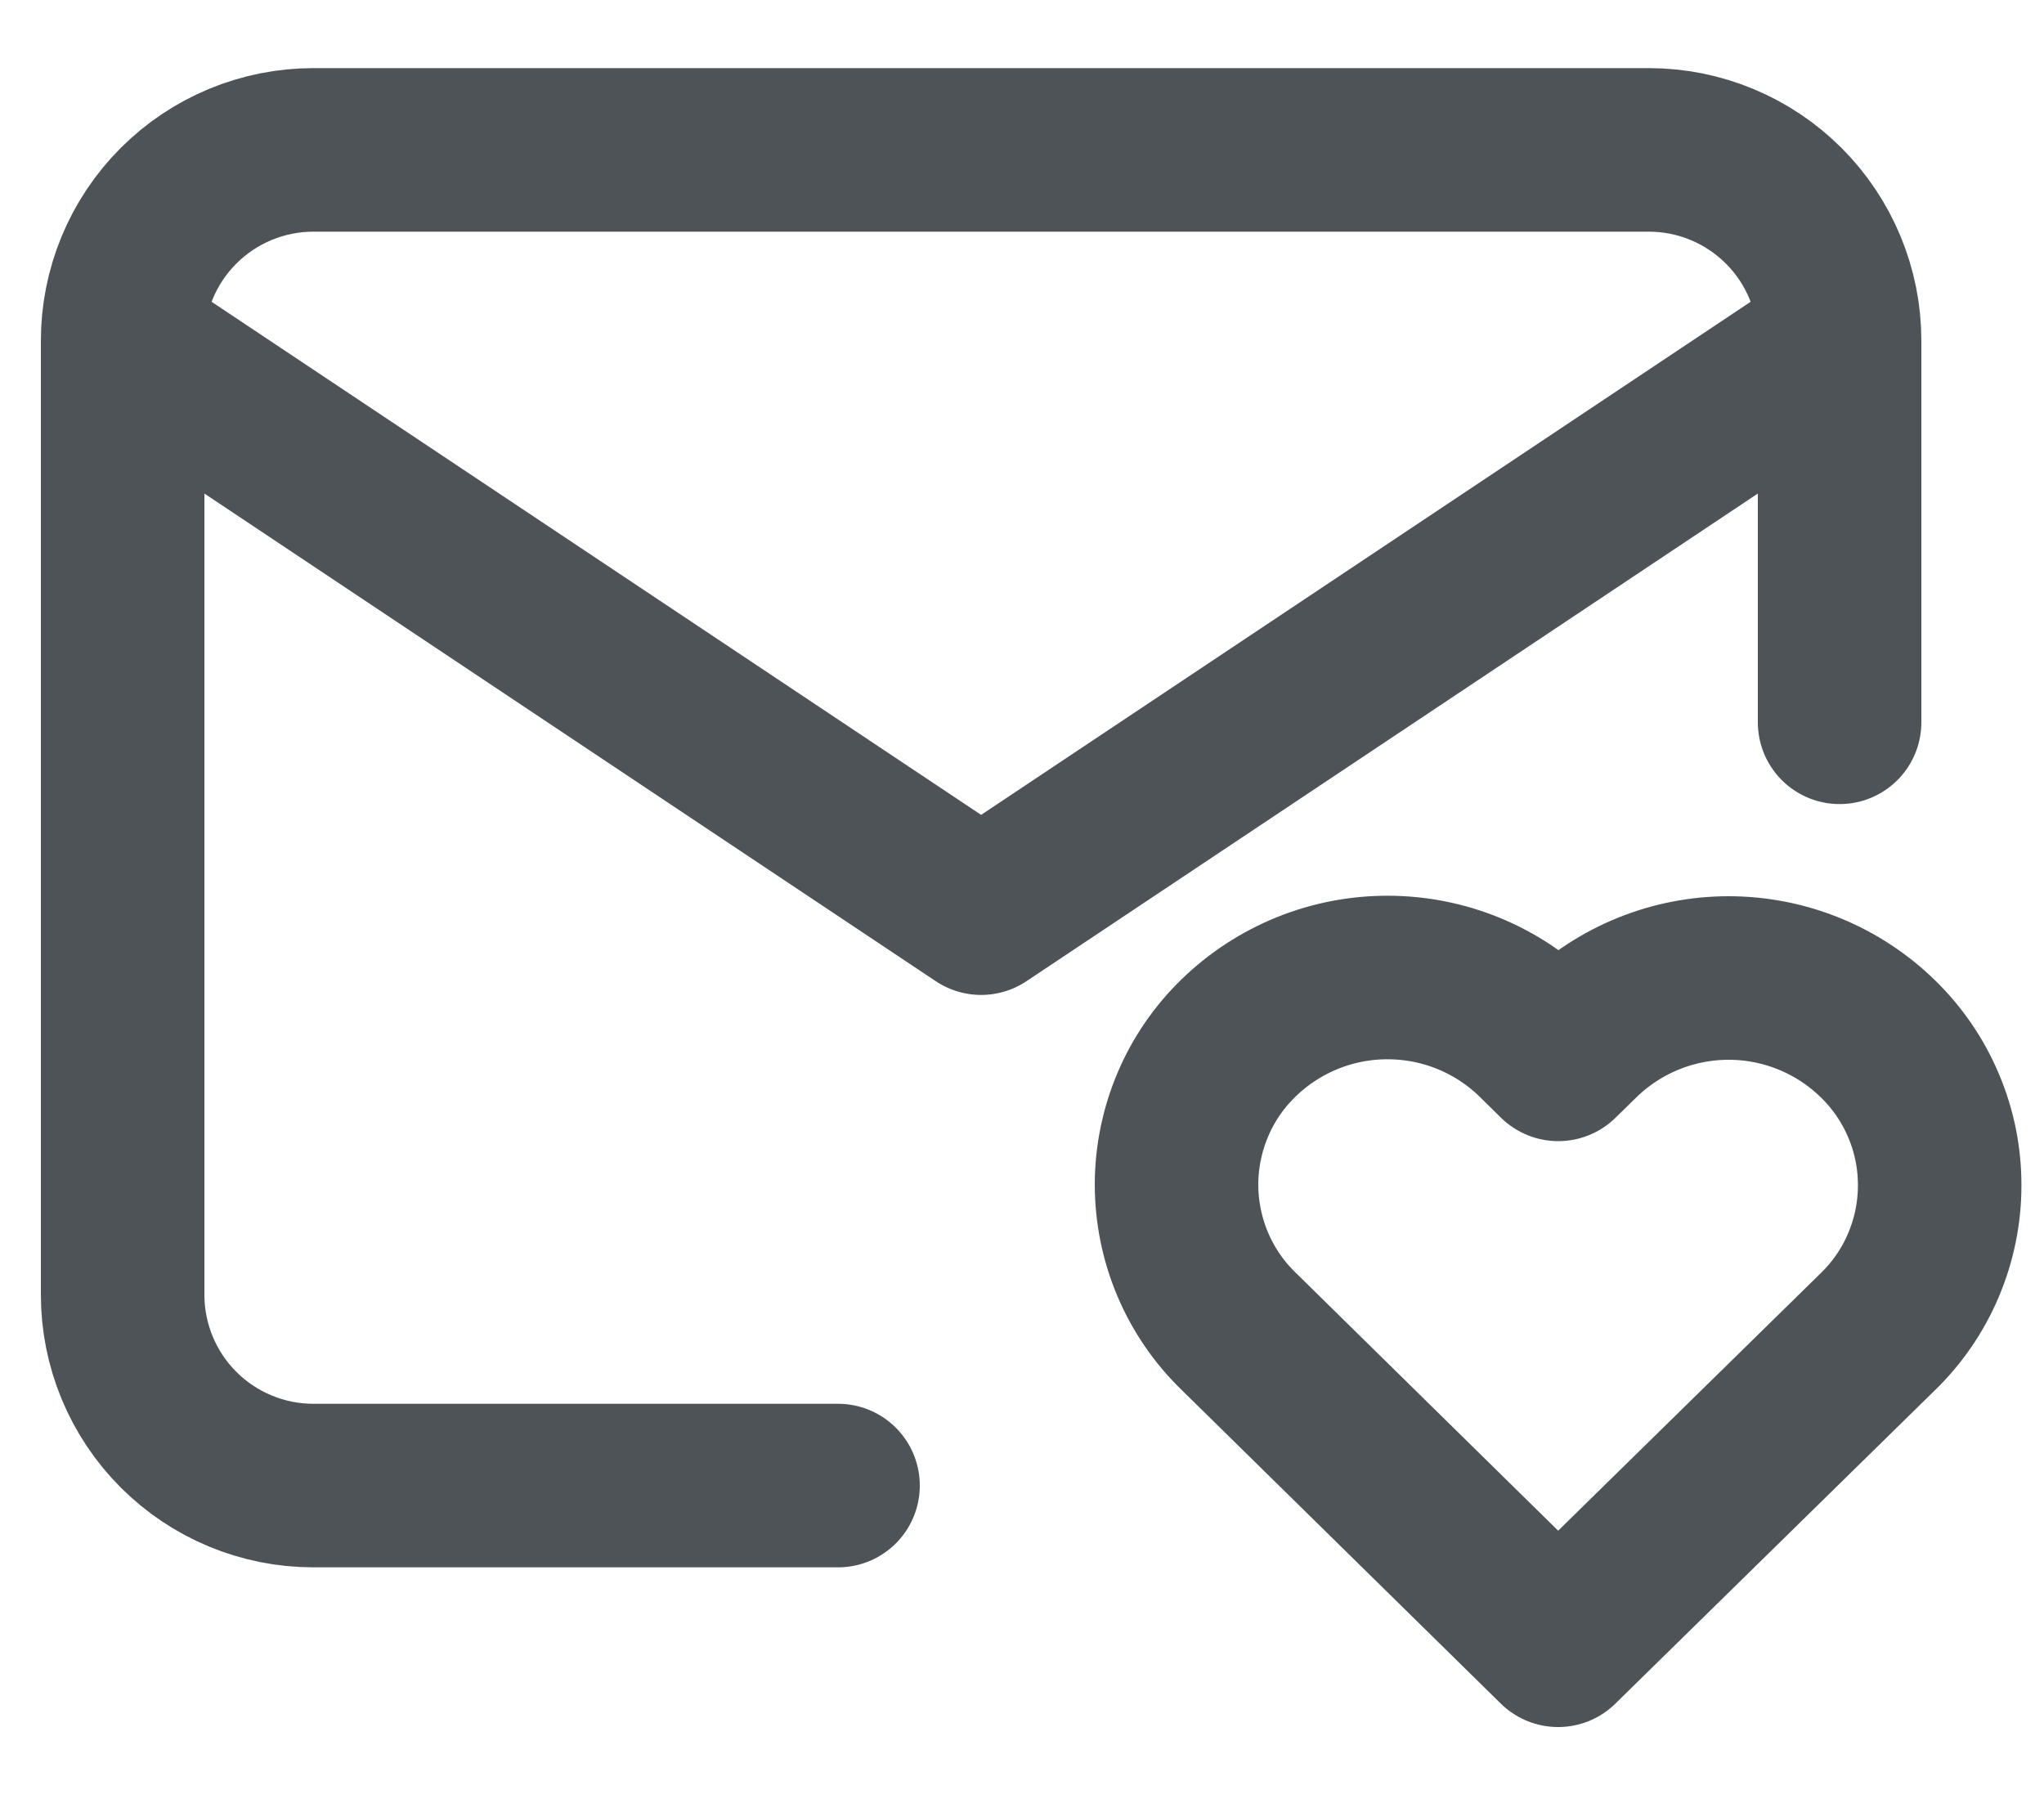 <svg width="25" height="22" viewBox="0 0 25 22" fill="none" xmlns="http://www.w3.org/2000/svg">
<path d="M10.25 18.167H3.833C3.214 18.167 2.621 17.921 2.183 17.483C1.746 17.046 1.5 16.452 1.5 15.833V4.167M1.5 4.167C1.5 3.548 1.746 2.954 2.183 2.517C2.621 2.079 3.214 1.833 3.833 1.833H20.167C20.785 1.833 21.379 2.079 21.817 2.517C22.254 2.954 22.5 3.548 22.5 4.167M1.5 4.167L12 11.167L22.5 4.167M22.5 4.167V8.833M19.057 20.12L22.965 16.288C23.205 16.056 23.396 15.778 23.526 15.47C23.656 15.163 23.724 14.832 23.724 14.498C23.725 14.164 23.659 13.834 23.529 13.526C23.4 13.218 23.21 12.939 22.971 12.706C22.484 12.229 21.829 11.961 21.147 11.96C20.465 11.959 19.81 12.224 19.321 12.699L19.059 12.955L18.799 12.699C18.312 12.222 17.658 11.955 16.976 11.954C16.294 11.952 15.639 12.217 15.15 12.692C14.91 12.924 14.719 13.202 14.589 13.51C14.459 13.817 14.391 14.148 14.39 14.482C14.39 14.816 14.456 15.146 14.585 15.454C14.714 15.762 14.904 16.041 15.143 16.274L19.057 20.12Z" stroke="#4D5357" stroke-width="2" stroke-linecap="round" stroke-linejoin="round"/>
</svg>
